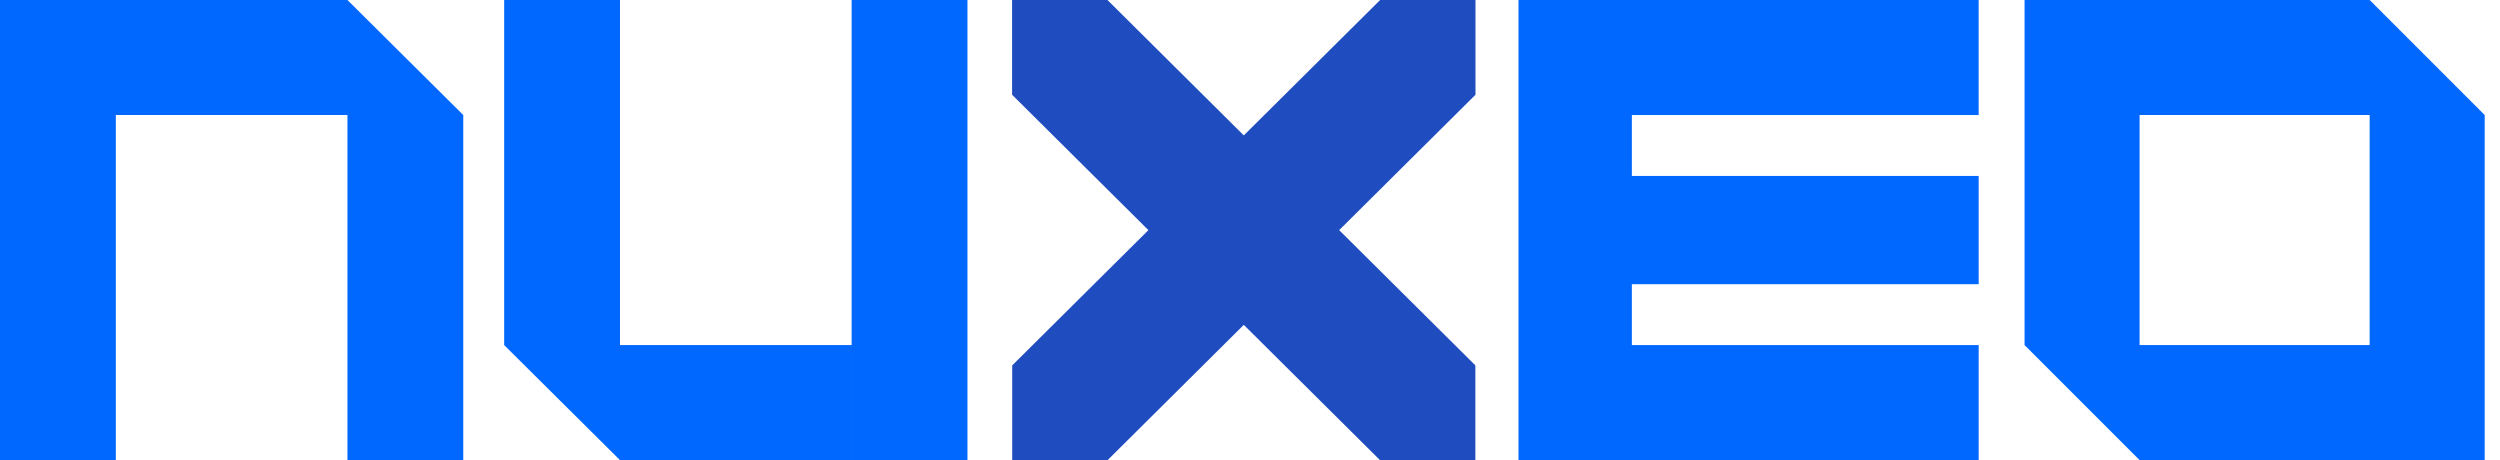 <svg width="163" height="30" viewBox="0 0 163 30" fill="none" xmlns="http://www.w3.org/2000/svg">
<path fill-rule="evenodd" clip-rule="evenodd" d="M0 0H7.55H7.552H22.653L30.205 7.5V30H22.653V7.5L7.552 7.5V30H0V0Z" fill="#0067FF"/>
<path fill-rule="evenodd" clip-rule="evenodd" d="M55.526 30H40.423L32.872 22.5V0H40.423V22.5L55.526 22.5L55.526 30ZM63.078 29.999H55.527V-5.72205e-06H63.078V29.999Z" fill="#0067FF"/>
<path fill-rule="evenodd" clip-rule="evenodd" d="M132.002 22.5L139.502 29.999H154.502V29.999H162.002V7.5L154.502 2.09808e-05H139.502V0H132.002V22.5ZM154.502 7.5L139.502 7.5L139.502 22.5H154.502V7.5Z" fill="#0067FF"/>
<path fill-rule="evenodd" clip-rule="evenodd" d="M106.397 7.5V11.471H129.01V18.53H106.397V22.499H129.01V29.999H106.397V30L99.006 30L99.006 0H99.009H106.397H129.008V7.5H106.397Z" fill="#0067FF"/>
<path fill-rule="evenodd" clip-rule="evenodd" d="M96.202 0.001V6.177L87.314 15.005L96.194 23.824V30H89.975L81.095 21.181L72.215 30L65.996 30L65.996 23.824L74.876 15.005L65.988 6.177L65.988 0.001H72.207L81.095 8.828L89.984 0.001H96.202Z" fill="#1F4CBF"/>
</svg>
